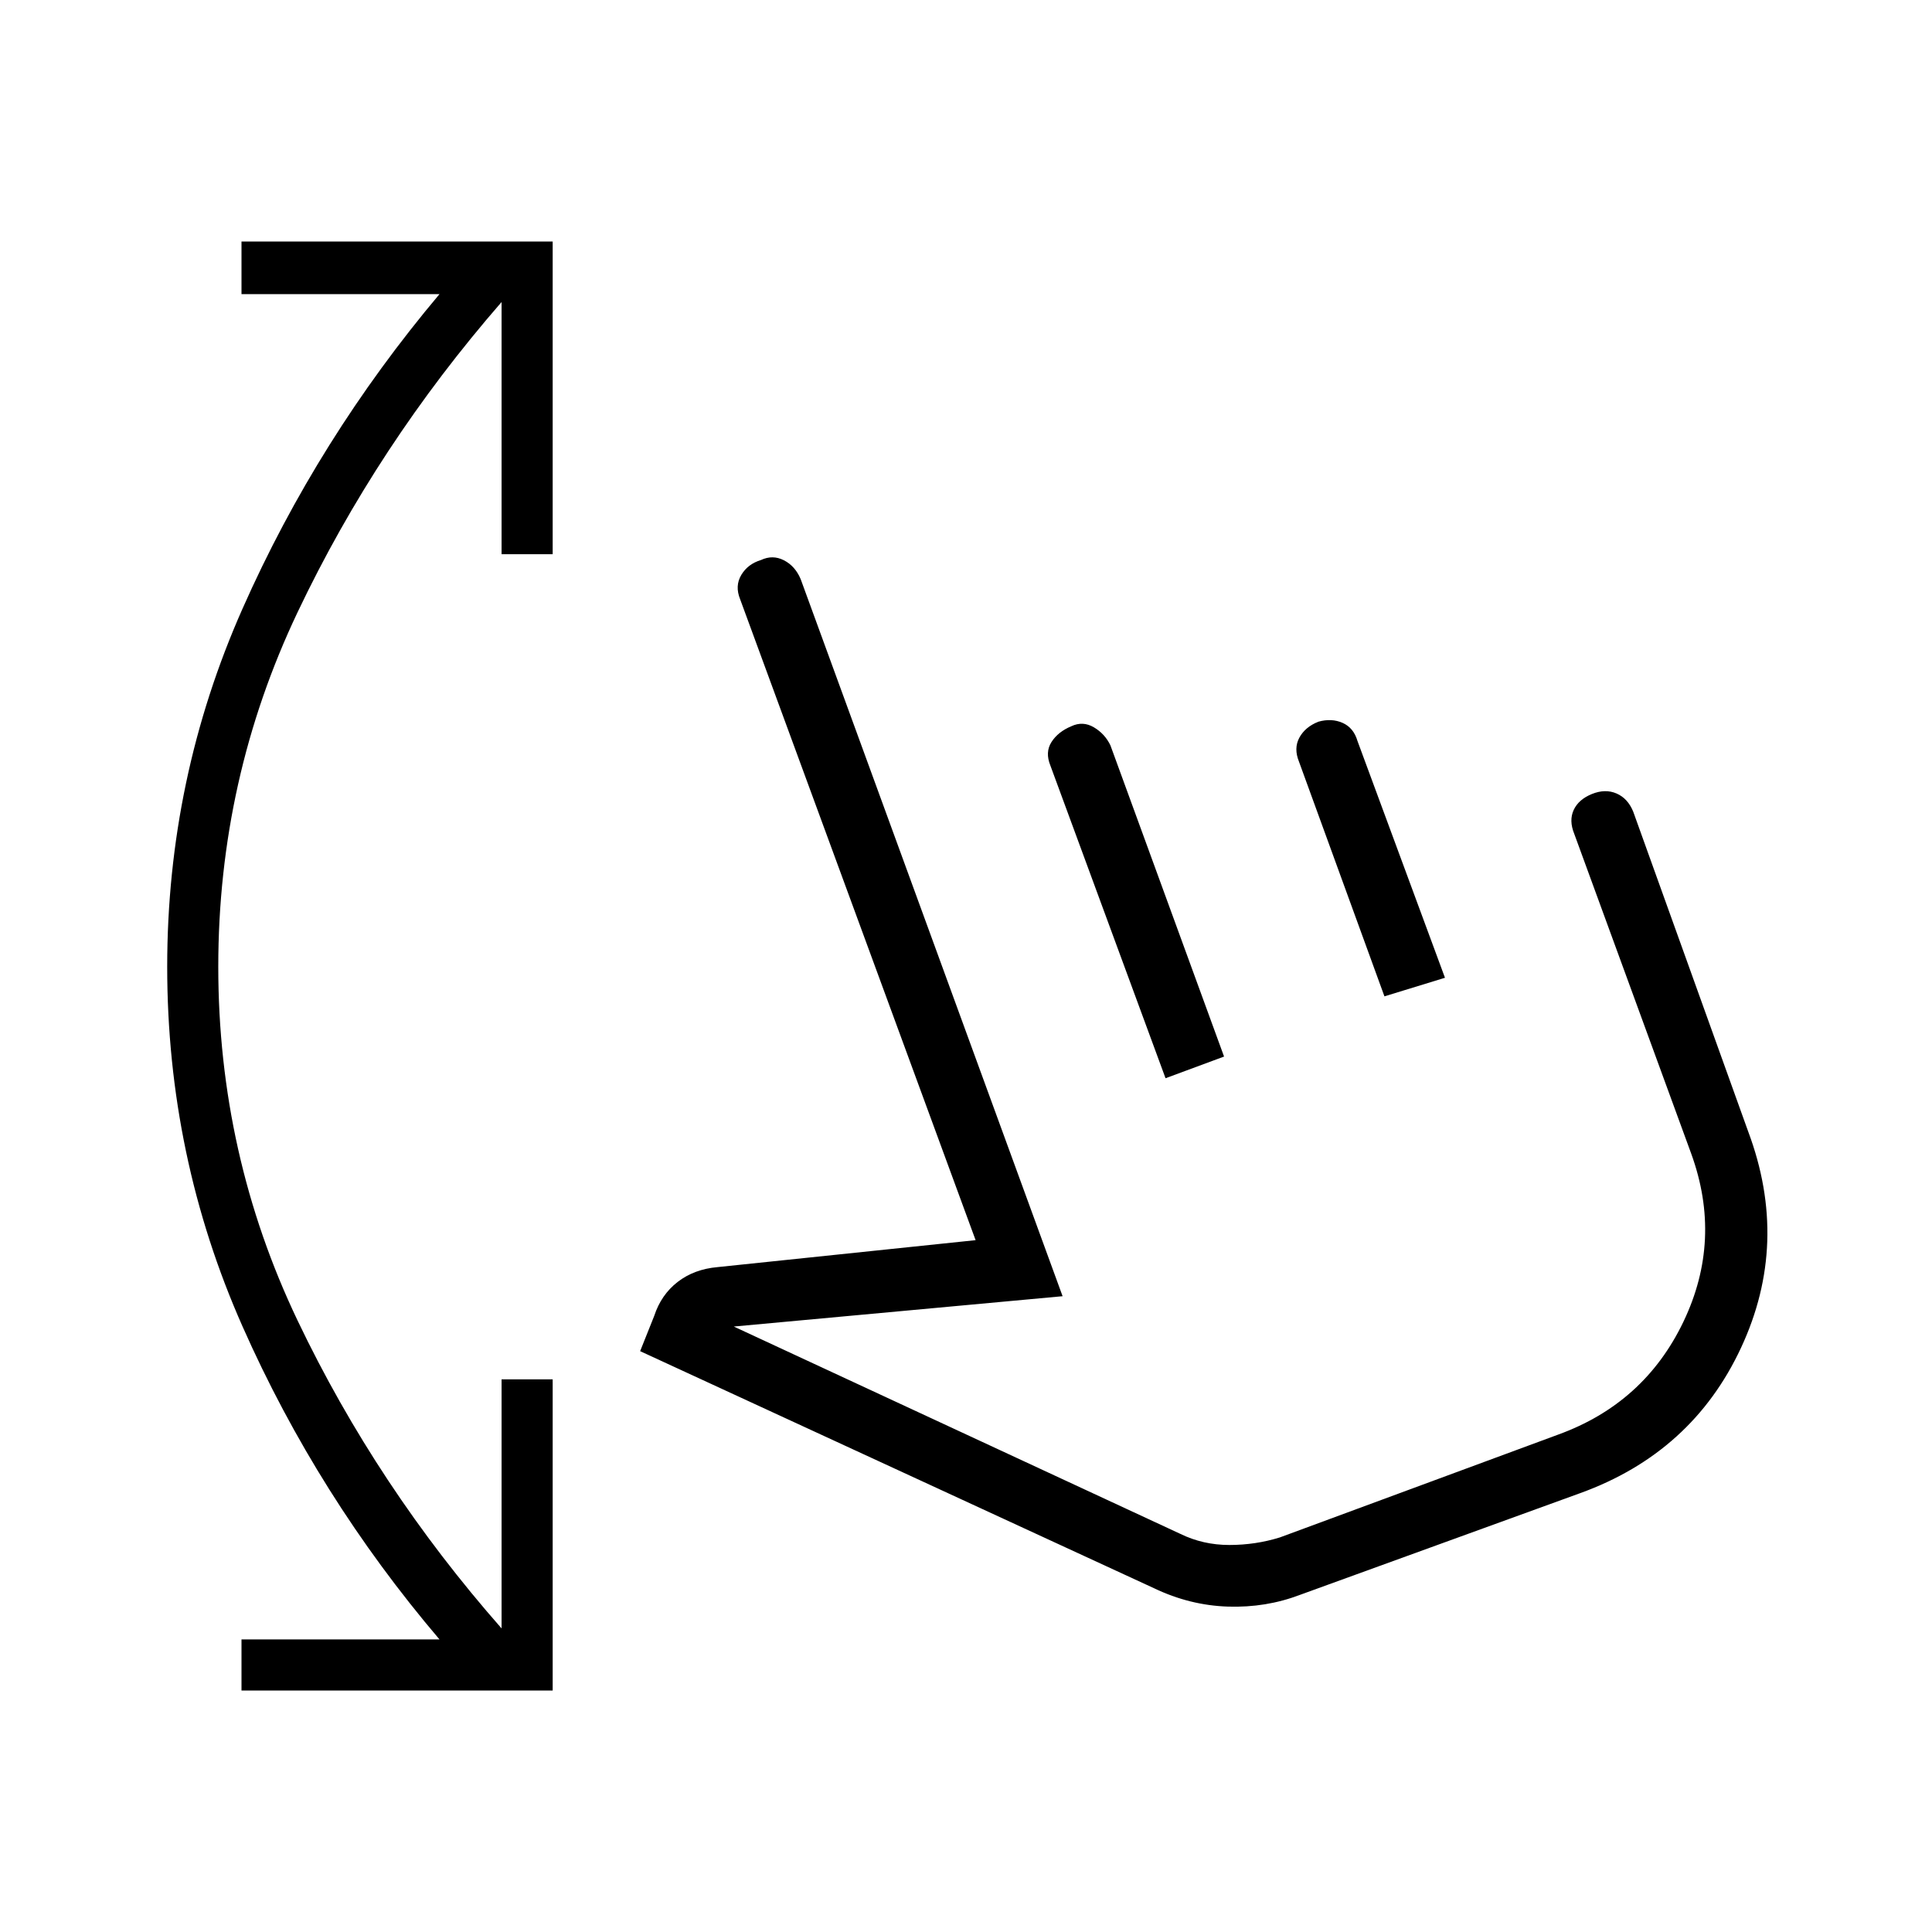 <svg xmlns="http://www.w3.org/2000/svg" height="48" viewBox="0 -960 960 960" width="48"><path d="M120-120v-25.38h98.38q-60.46-71.08-97.88-155.54-37.42-84.46-37.42-178.7 0-93.46 37.42-177.92t97.88-156.31H120V-840h154.62v155.38h-25.39v-125.3q-61.92 71.15-101.35 154.11-39.42 82.96-39.42 176.19 0 93.24 39.42 175.81 39.43 82.58 101.35 152.96v-123.77h25.39V-120H120Zm526-47.54q-16.92 6.46-35.85 5.85-18.92-.62-36.61-9.08L318.08-288.62l7-17.53q3.46-10.54 11.65-16.87 8.19-6.33 19.81-7.36l128.23-13.39-117-318.46q-2.69-6.62.57-12.08t9.8-7.42q5.78-2.73 11.38.13 5.59 2.86 8.33 9.37L528-315.92l-163.38 15.07 221.84 103q11.31 5.54 24.39 5.54 13.07 0 25.15-3.77l138.23-51.07q42.85-15.54 62.27-56.12t3.88-83.42l-58.15-159q-2.69-6.62-.27-11.85 2.42-5.23 9.04-7.92 6.62-2.69 12.23-.27 5.62 2.42 8.31 9.04l57.15 159q20.69 55.31-3.58 107.39-24.27 52.09-79.88 72.22L646-167.54Zm-66.85-256.69-57.23-155.39q-2.69-6.61.57-11.69 3.26-5.08 9.81-7.81 5.78-2.73 11.25.52 5.48 3.24 8.22 8.98L608.23-435l-29.08 10.77Zm108.77-40.69-42.46-116.62q-2.69-6.61.18-11.92 2.88-5.31 9.43-7.92 6.55-1.85 12.05.57 5.5 2.43 7.42 9.04L718-474.15l-30.08 9.23Zm-5.54 115.54Z"/></svg>